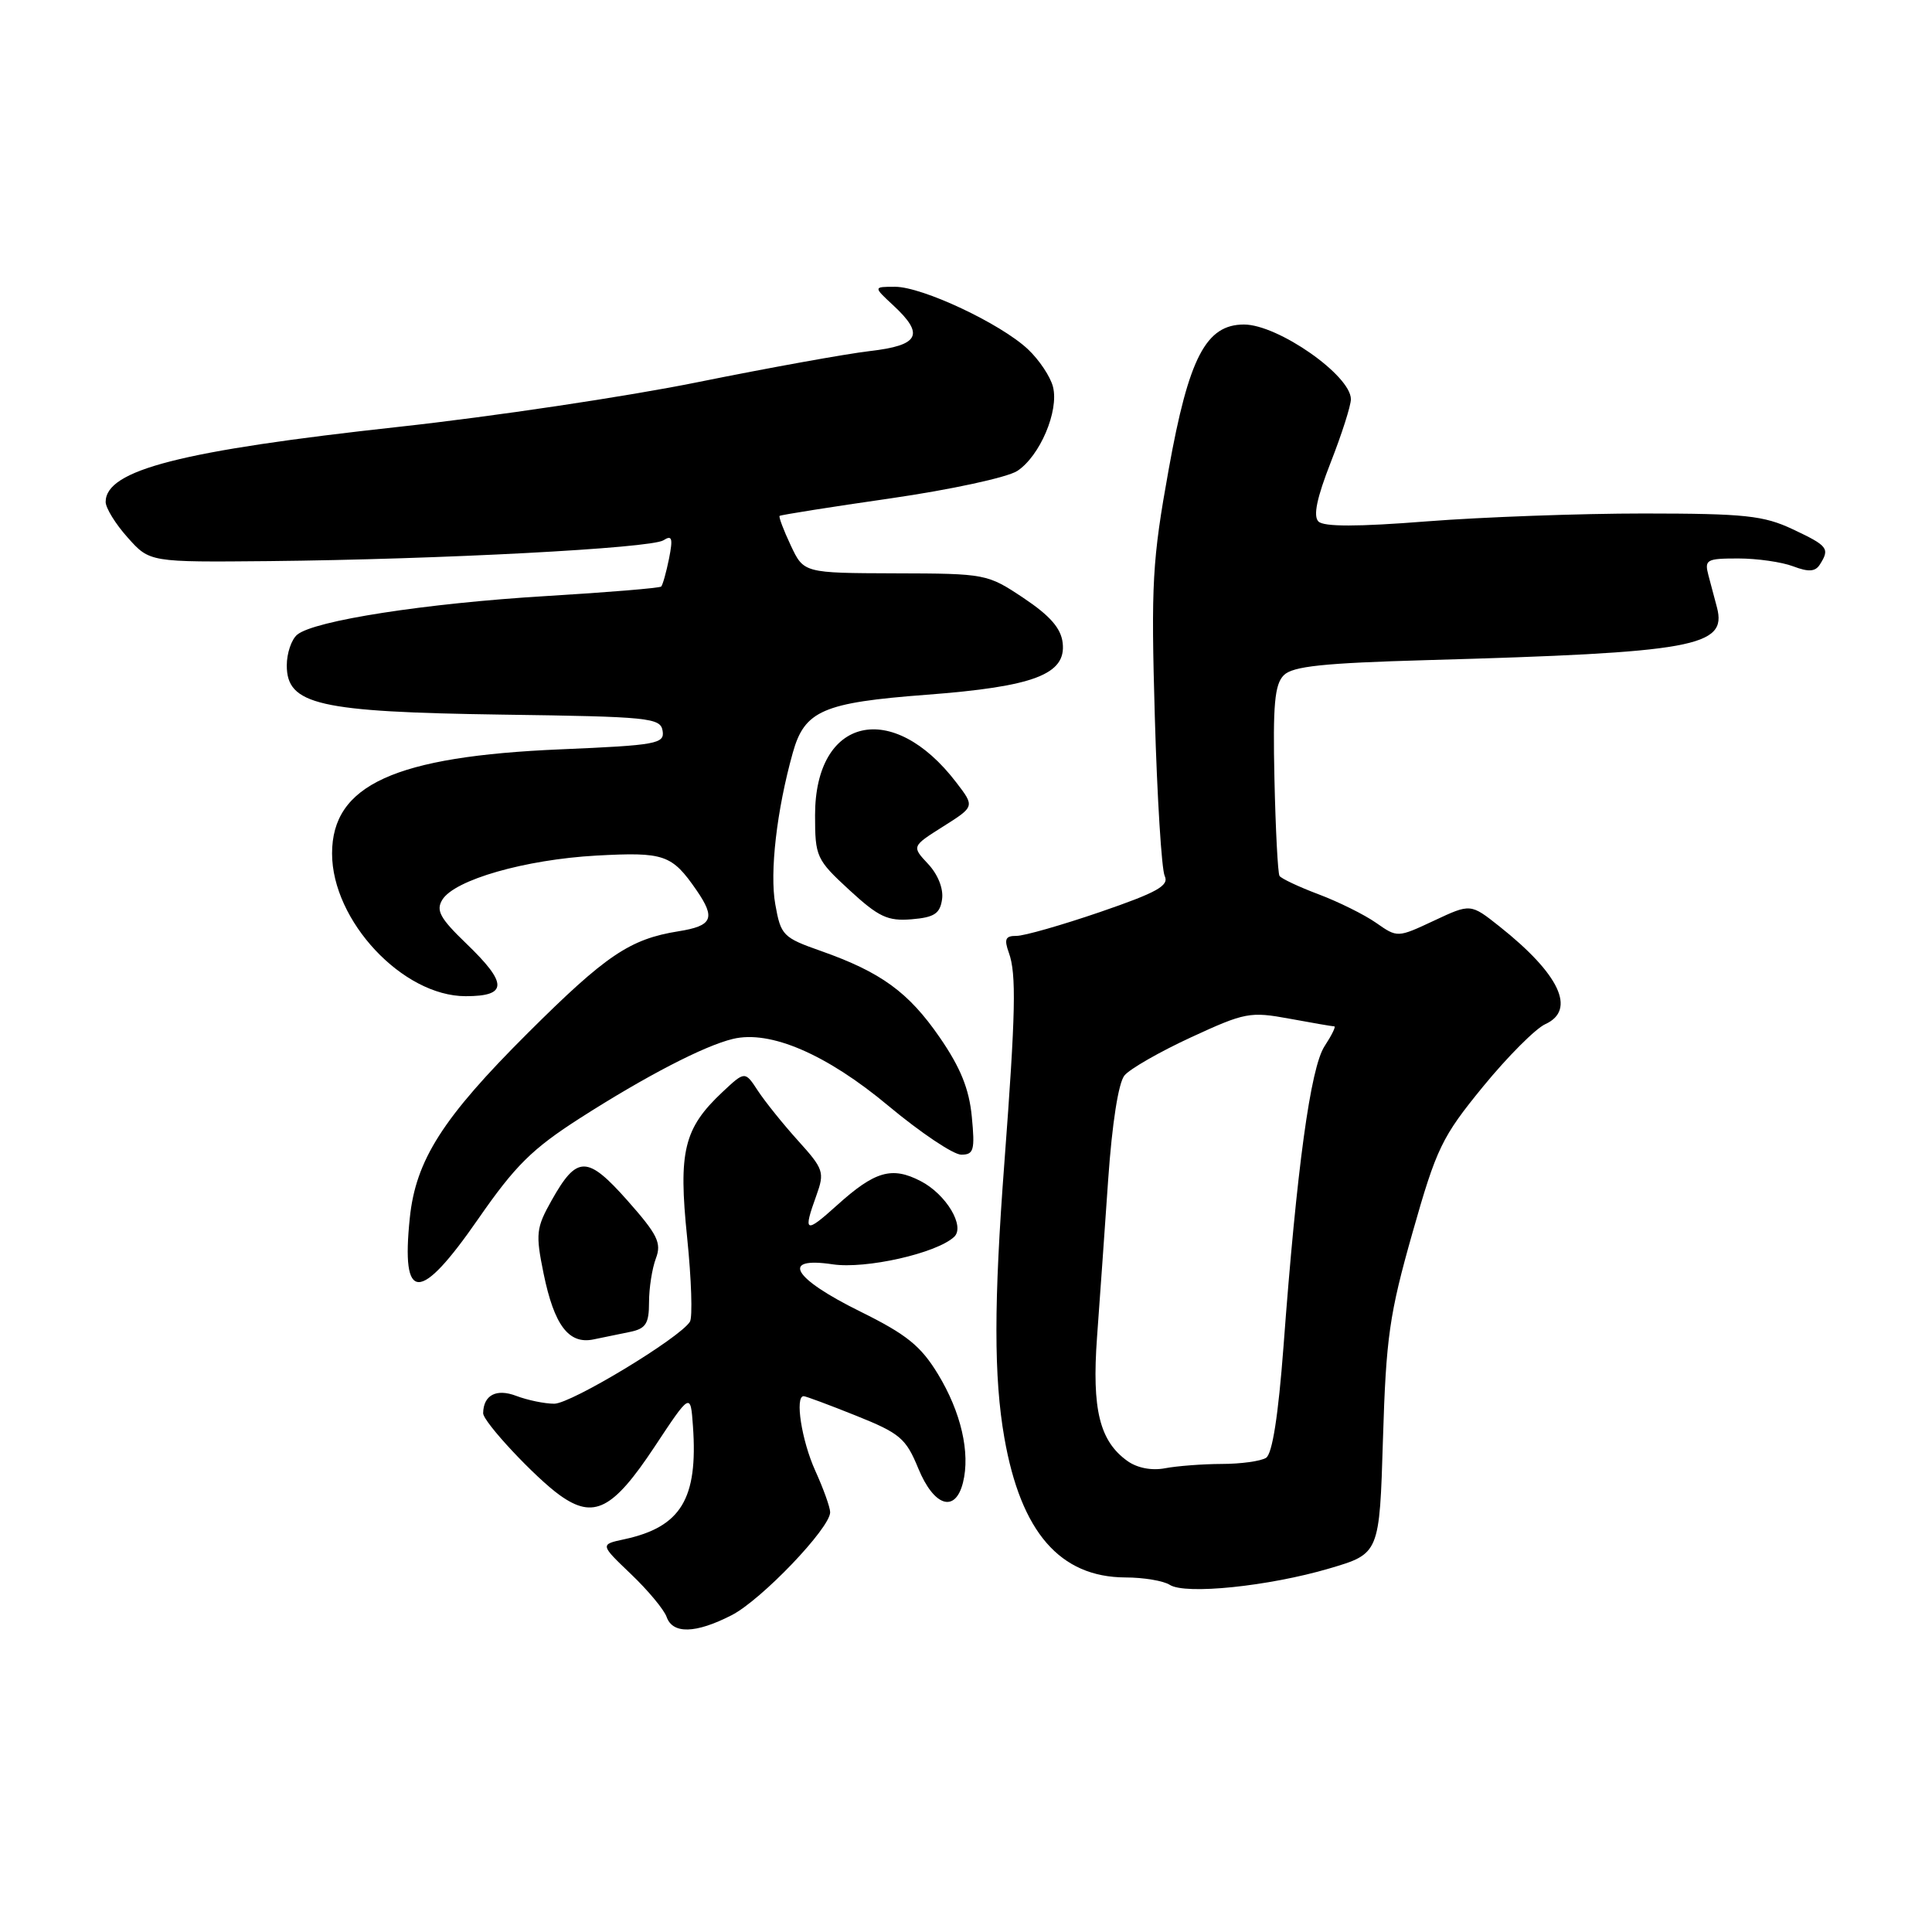 <?xml version="1.0" encoding="UTF-8" standalone="no"?>
<!DOCTYPE svg PUBLIC "-//W3C//DTD SVG 1.1//EN" "http://www.w3.org/Graphics/SVG/1.1/DTD/svg11.dtd" >
<svg xmlns="http://www.w3.org/2000/svg" xmlns:xlink="http://www.w3.org/1999/xlink" version="1.1" viewBox="0 0 256 256">
 <g >
 <path fill="currentColor"
d=" M 96.93 214.03 C 100.86 212.03 110.00 202.48 110.00 200.38 C 110.00 199.74 109.11 197.26 108.02 194.86 C 106.22 190.88 105.30 185.00 106.49 185.00 C 106.76 185.00 109.88 186.16 113.42 187.58 C 119.26 189.92 120.04 190.58 121.68 194.58 C 123.76 199.63 126.58 200.52 127.60 196.45 C 128.59 192.50 127.34 187.10 124.28 182.07 C 122.01 178.34 120.13 176.82 114.00 173.79 C 105.02 169.36 103.35 166.48 110.34 167.53 C 114.71 168.18 124.06 166.08 126.42 163.90 C 127.93 162.52 125.37 158.24 121.99 156.50 C 118.17 154.52 115.92 155.18 110.89 159.72 C 106.69 163.51 106.38 163.36 108.18 158.39 C 109.28 155.33 109.14 154.90 105.75 151.15 C 103.77 148.96 101.38 145.98 100.43 144.54 C 98.71 141.91 98.71 141.91 95.73 144.70 C 90.61 149.51 89.87 152.55 91.05 163.98 C 91.62 169.53 91.78 174.54 91.42 175.13 C 90.09 177.29 75.67 186.00 73.44 186.00 C 72.17 186.00 69.90 185.53 68.40 184.96 C 65.77 183.96 64.06 184.85 64.02 187.25 C 63.99 188.39 70.94 195.82 74.20 198.14 C 78.68 201.34 81.21 200.04 86.71 191.74 C 91.50 184.50 91.50 184.50 91.82 188.98 C 92.50 198.60 90.24 202.34 82.72 203.96 C 79.50 204.65 79.50 204.65 83.61 208.58 C 85.87 210.73 87.99 213.29 88.33 214.25 C 89.13 216.54 92.17 216.47 96.93 214.03 Z  M 176.14 207.83 C 182.79 205.87 182.79 205.87 183.25 190.68 C 183.66 177.21 184.10 174.13 187.16 163.35 C 190.35 152.11 191.05 150.66 196.51 143.98 C 199.76 140.01 203.48 136.28 204.77 135.70 C 208.89 133.82 206.66 129.08 198.68 122.75 C 194.86 119.72 194.86 119.72 190.02 121.99 C 185.17 124.26 185.17 124.26 182.34 122.28 C 180.78 121.19 177.35 119.49 174.72 118.50 C 172.09 117.51 169.76 116.41 169.54 116.06 C 169.32 115.70 169.02 109.91 168.87 103.19 C 168.65 93.39 168.90 90.67 170.11 89.47 C 171.29 88.28 175.35 87.86 189.05 87.47 C 224.56 86.47 228.86 85.69 227.51 80.50 C 227.22 79.40 226.71 77.49 226.38 76.25 C 225.83 74.16 226.10 74.00 230.33 74.00 C 232.83 74.00 236.10 74.47 237.60 75.04 C 239.66 75.82 240.54 75.76 241.15 74.79 C 242.49 72.68 242.20 72.32 237.57 70.14 C 233.69 68.31 231.24 68.05 217.82 68.04 C 209.39 68.04 196.48 68.51 189.12 69.08 C 179.87 69.81 175.41 69.81 174.70 69.10 C 173.98 68.38 174.49 65.96 176.33 61.26 C 177.80 57.51 179.00 53.75 179.00 52.90 C 179.00 49.75 169.35 43.01 164.84 43.00 C 159.80 43.00 157.52 47.37 154.86 62.18 C 152.68 74.27 152.51 77.31 153.02 95.00 C 153.33 105.72 153.92 115.21 154.33 116.07 C 154.94 117.35 153.33 118.25 145.79 120.84 C 140.68 122.59 135.68 124.02 134.68 124.01 C 133.22 124.00 133.03 124.44 133.68 126.25 C 134.69 129.03 134.58 134.21 133.09 154.00 C 131.68 172.65 131.68 182.49 133.08 190.50 C 135.27 203.01 140.44 208.98 149.12 209.02 C 151.53 209.02 154.18 209.47 155.00 210.00 C 157.06 211.33 168.09 210.20 176.14 207.83 Z  M 83.50 176.48 C 85.58 176.05 86.00 175.38 86.00 172.55 C 86.00 170.67 86.41 168.06 86.91 166.74 C 87.68 164.70 87.14 163.60 83.16 159.10 C 77.81 153.07 76.46 153.06 73.09 159.06 C 71.04 162.71 70.95 163.47 72.03 168.76 C 73.44 175.62 75.36 178.16 78.64 177.48 C 79.94 177.22 82.12 176.77 83.50 176.48 Z  M 63.37 161.51 C 68.28 154.43 70.51 152.23 76.87 148.15 C 85.58 142.58 93.31 138.57 97.12 137.66 C 102.06 136.47 109.53 139.69 117.73 146.54 C 121.99 150.09 126.33 153.00 127.37 153.00 C 129.03 153.00 129.20 152.41 128.77 147.97 C 128.42 144.29 127.27 141.46 124.53 137.48 C 120.39 131.47 116.74 128.82 108.78 126.01 C 103.75 124.24 103.46 123.95 102.73 119.83 C 101.97 115.60 102.92 107.34 105.05 99.74 C 106.61 94.16 109.04 93.10 122.76 92.06 C 137.02 90.98 141.29 89.35 140.81 85.19 C 140.59 83.25 139.14 81.59 135.64 79.25 C 130.83 76.04 130.64 76.00 118.64 75.97 C 106.50 75.93 106.50 75.93 104.78 72.27 C 103.83 70.26 103.17 68.50 103.30 68.36 C 103.44 68.23 110.04 67.18 117.98 66.04 C 125.99 64.88 133.48 63.26 134.80 62.40 C 137.79 60.43 140.33 54.47 139.53 51.27 C 139.20 49.93 137.70 47.68 136.21 46.28 C 132.60 42.88 122.22 38.00 118.60 38.00 C 115.71 38.00 115.71 38.00 118.35 40.45 C 122.55 44.34 121.83 45.76 115.25 46.52 C 112.09 46.89 101.85 48.74 92.50 50.63 C 83.15 52.53 65.34 55.19 52.92 56.55 C 23.96 59.72 14.00 62.27 14.00 66.51 C 14.00 67.31 15.31 69.44 16.92 71.23 C 19.83 74.50 19.83 74.50 35.67 74.35 C 58.35 74.12 86.26 72.65 87.91 71.59 C 89.05 70.86 89.19 71.30 88.65 74.02 C 88.28 75.85 87.81 77.52 87.61 77.72 C 87.41 77.92 80.55 78.49 72.37 78.98 C 56.42 79.94 41.63 82.23 39.38 84.10 C 38.62 84.73 38.00 86.56 38.00 88.17 C 38.00 93.38 42.19 94.34 66.50 94.69 C 86.06 94.96 87.52 95.11 87.80 96.84 C 88.08 98.55 87.02 98.75 74.30 99.29 C 52.31 100.22 44.00 104.01 44.00 113.09 C 44.00 122.01 53.35 132.00 61.70 132.00 C 67.29 132.00 67.30 130.33 61.77 125.01 C 58.31 121.68 57.74 120.64 58.61 119.22 C 60.24 116.57 69.58 113.90 79.00 113.37 C 88.03 112.88 89.02 113.22 92.30 117.97 C 94.85 121.68 94.41 122.68 89.90 123.40 C 83.46 124.43 80.29 126.57 69.94 136.88 C 58.66 148.12 55.09 153.72 54.30 161.39 C 53.13 172.68 55.61 172.71 63.37 161.51 Z  M 124.83 119.15 C 125.03 117.75 124.28 115.87 122.98 114.48 C 120.80 112.15 120.80 112.15 124.98 109.51 C 129.16 106.87 129.16 106.87 126.72 103.69 C 118.27 92.62 108.00 94.99 108.00 108.01 C 108.00 113.53 108.17 113.90 112.54 117.93 C 116.43 121.51 117.62 122.07 120.79 121.81 C 123.81 121.56 124.56 121.06 124.83 119.15 Z  M 149.39 193.59 C 145.70 190.95 144.67 186.75 145.36 177.21 C 145.71 172.42 146.38 163.01 146.84 156.29 C 147.36 148.84 148.20 143.47 149.00 142.50 C 149.72 141.63 153.70 139.35 157.84 137.44 C 164.97 134.15 165.64 134.02 170.86 134.98 C 173.89 135.54 176.56 136.00 176.80 136.00 C 177.04 136.00 176.46 137.18 175.51 138.63 C 173.65 141.47 171.83 154.75 170.07 178.43 C 169.38 187.57 168.59 192.64 167.76 193.17 C 167.07 193.61 164.42 193.98 161.88 193.98 C 159.33 193.99 155.96 194.25 154.38 194.55 C 152.61 194.89 150.69 194.52 149.39 193.59 Z "/>
</g>
</svg>